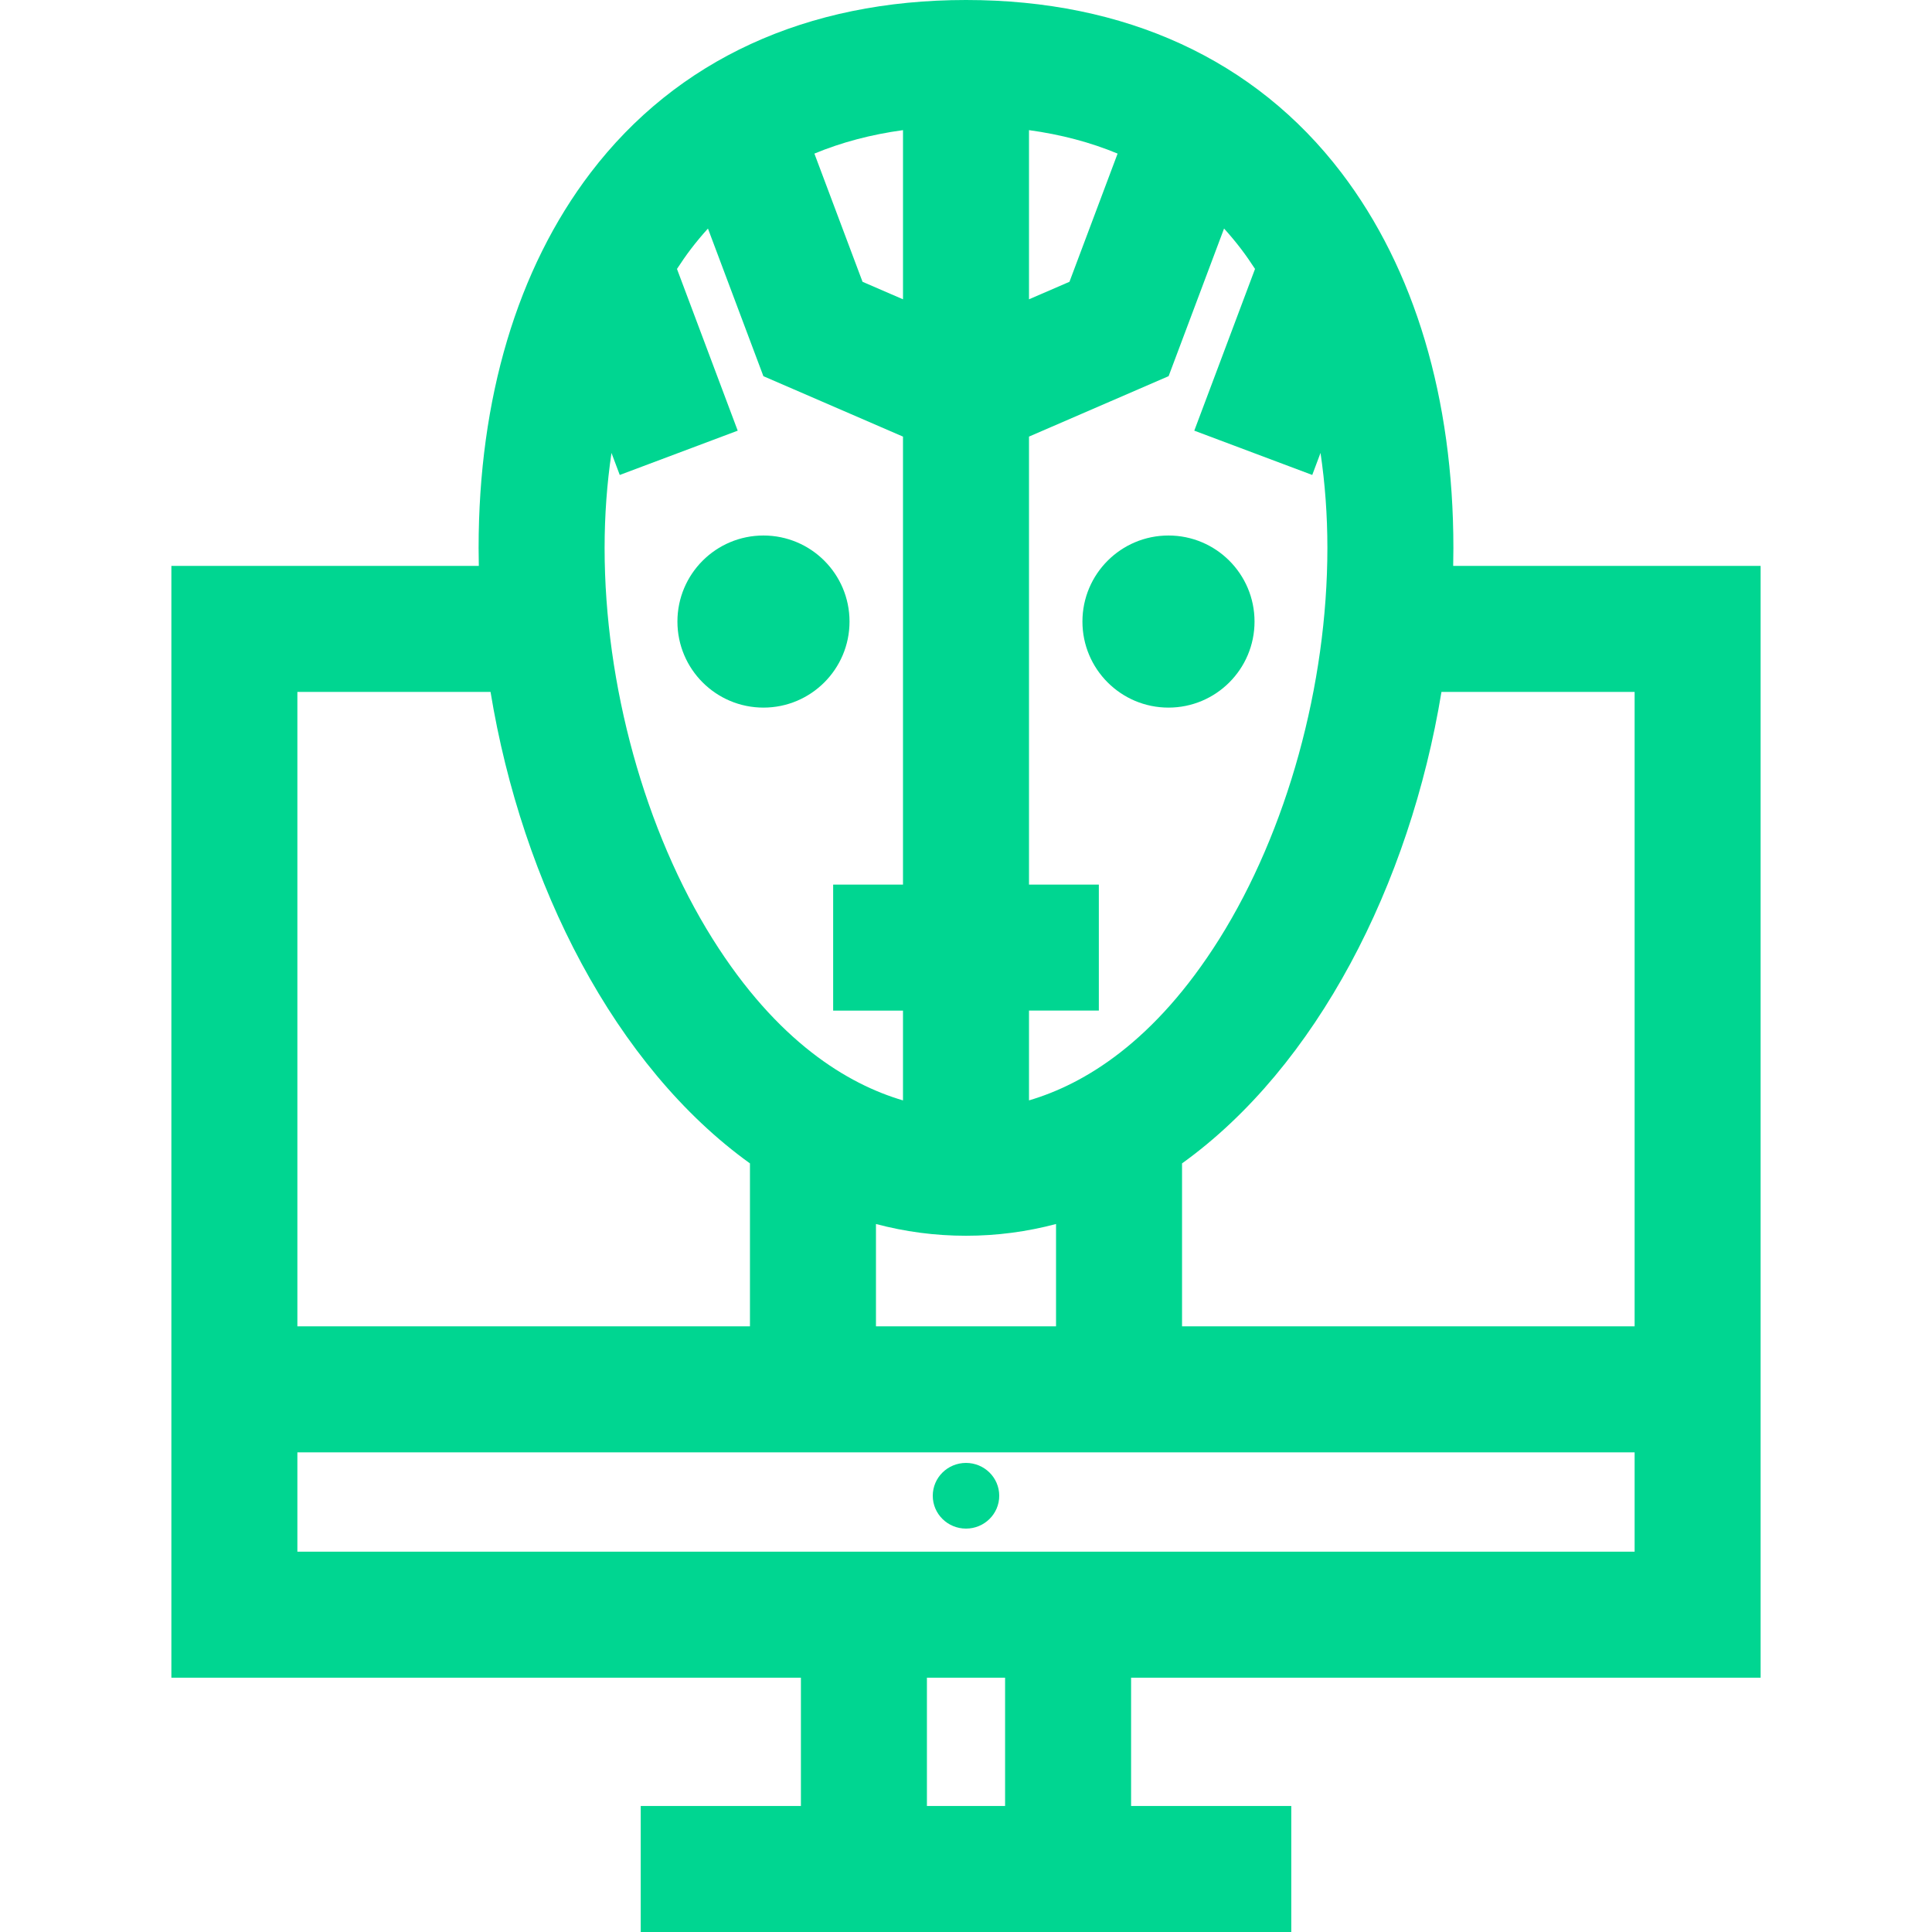 <?xml version="1.0" encoding="iso-8859-1"?>
<!-- Uploaded to: SVG Repo, www.svgrepo.com, Generator: SVG Repo Mixer Tools -->
<svg fill="#00D691" height="800px" width="800px" version="1.1" id="Layer_1" xmlns="http://www.w3.org/2000/svg" xmlns:xlink="http://www.w3.org/1999/xlink" 
	 viewBox="0 0 512 512" xml:space="preserve">
<g>
	<g>
		<path d="M466.582,444.603V149.967h-81.474c0.033-1.586,0.055-3.17,0.055-4.753c0-39.593-10.268-73.984-29.693-99.455
			C332.641,15.823,298.244,0,256,0s-76.641,15.823-99.472,45.759c-19.425,25.471-29.693,59.862-29.693,99.455
			c0,1.583,0.021,3.167,0.055,4.753H45.418v294.636h166.833v34.006H169.8V512H342.2v-33.391h-42.45v-34.006H466.582z
			 M382.003,183.358h51.188V351.49H313.253V308.31C348.96,282.645,373.62,234.405,382.003,183.358z M272.696,34.488
			c8.46,1.158,16.294,3.231,23.481,6.216l-12.758,33.972l-10.723,4.643V34.488z M272.696,267.817h18.509v-33.391h-18.509V115.704
			l36.999-16.016l14.693-39.125c1.571,1.734,3.084,3.546,4.532,5.445c1.282,1.681,2.494,3.452,3.675,5.261l-16.096,42.86
			l31.26,11.739l2.193-5.838c1.19,8.055,1.821,16.475,1.821,25.183c0,36.303-10.701,75.03-28.624,103.595
			c-17.119,27.282-35.784,38.489-50.453,42.805V267.817z M279.861,324.374v27.117H232.14v-27.117
			c7.643,2.028,15.606,3.113,23.86,3.113S272.217,326.403,279.861,324.374z M239.304,34.488v44.831l-10.723-4.641l-12.758-33.973
			C223.012,37.719,230.844,35.644,239.304,34.488z M162.049,120.033l2.193,5.838l31.26-11.739l-16.096-42.86
			c1.181-1.811,2.393-3.581,3.675-5.261c1.448-1.899,2.962-3.711,4.533-5.445l14.693,39.125l36.996,16.014v118.723h-18.509v33.391
			h18.509v23.798c-14.668-4.316-33.335-15.524-50.453-42.805c-17.923-28.566-28.624-67.292-28.624-103.595
			C160.228,136.508,160.859,128.088,162.049,120.033z M78.809,183.358h51.188c8.383,51.046,33.043,99.287,68.75,124.951v43.181
			H78.809V183.358z M266.358,478.609h-20.716v-34.006h20.716V478.609z M78.809,411.212v-26.33h354.383v26.33H78.809z"/>
	</g>
</g>
<g>
	<g>
		<path d="M256,387.689c-4.868,0-8.807,3.893-8.807,8.703c0,4.81,3.939,8.703,8.807,8.703c4.867,0,8.807-3.893,8.807-8.703
			C264.807,391.582,260.867,387.689,256,387.689z"/>
	</g>
</g>
<g>
	<g>
		<circle cx="309.66" cy="164.719" r="22.804"/>
	</g>
</g>
<g>
	<g>
		<circle cx="202.329" cy="164.719" r="22.804"/>
	</g>
</g>
</svg>